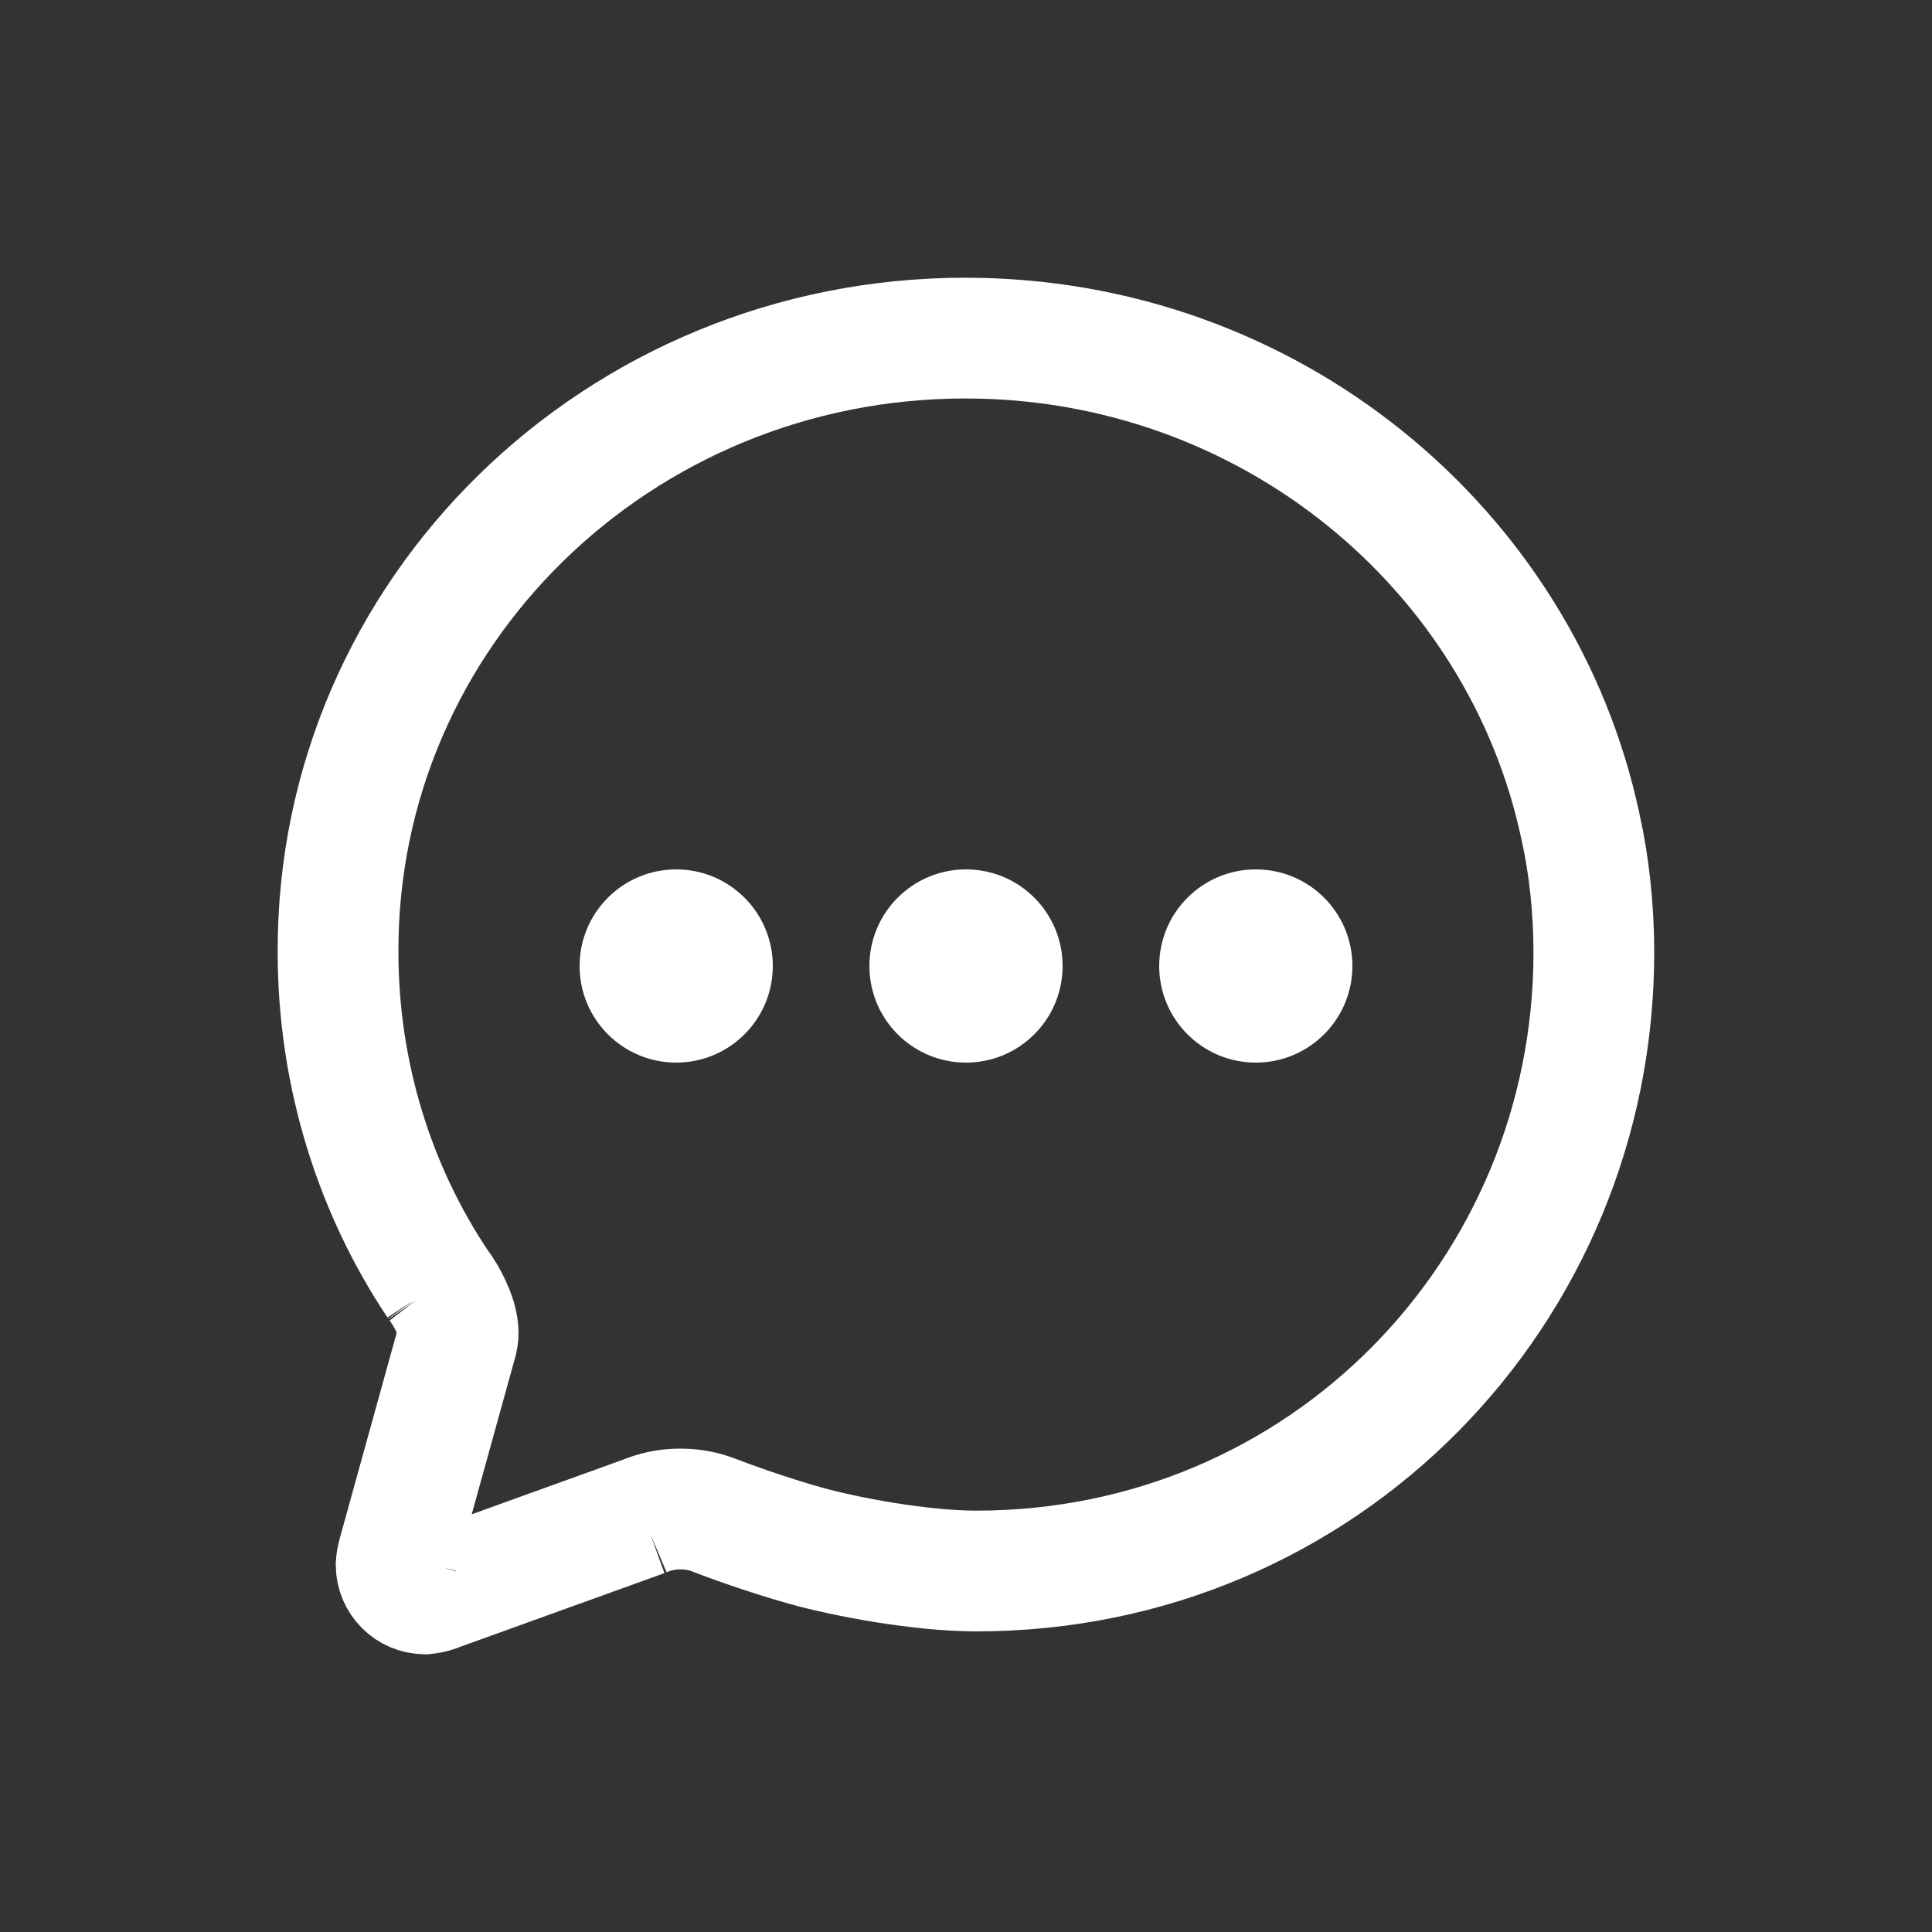 <!-- Generated by IcoMoon.io -->
<svg version="1.1" xmlns="http://www.w3.org/2000/svg" width="40" height="40" viewBox="0 0 40 40">
<rect x="0" y="0" width="40" height="40" fill="#333333" stroke="none"/>
<title>io-chatbubble-ellipses-outline</title>
<path fill="none" stroke-linejoin="miter" stroke-linecap="round" stroke-miterlimit="10" stroke-width="2.5" stroke="#fff" d="M9.467 27.75c0.075-0.274-0.089-0.654-0.246-0.929-0.055-0.092-0.107-0.17-0.164-0.244l0.005 0.007c-1.292-1.935-2.063-4.315-2.063-6.875 0-0 0-0 0-0v0c-0.022-7.016 5.795-12.709 12.989-12.709 6.274 0 11.511 4.346 12.734 10.116 0.176 0.782 0.276 1.68 0.277 2.602v0c0 7.026-5.593 12.808-12.787 12.808-1.144 0-2.688-0.288-3.529-0.523s-1.682-0.548-1.899-0.632c-0.206-0.082-0.445-0.129-0.696-0.129h-0c-0.002 0-0.004 0-0.007 0-0.27 0-0.527 0.056-0.761 0.157l0.012-0.005-4.24 1.53c-0.085 0.038-0.184 0.065-0.287 0.076l-0.004 0c-0.331-0.001-0.599-0.27-0.599-0.601 0-0.003 0-0.006 0-0.009v0c0.006-0.076 0.019-0.146 0.039-0.213l-0.002 0.007z"></path>
<path fill="#fff" d="M16 20c0 1.105-0.895 2-2 2s-2-0.895-2-2c0-1.105 0.895-2 2-2s2 0.895 2 2z"></path>
<path fill="#fff" d="M22 20c0 1.105-0.895 2-2 2s-2-0.895-2-2c0-1.105 0.895-2 2-2s2 0.895 2 2z"></path>
<path fill="#fff" d="M28 20c0 1.105-0.895 2-2 2s-2-0.895-2-2c0-1.105 0.895-2 2-2s2 0.895 2 2z"></path>
</svg>
